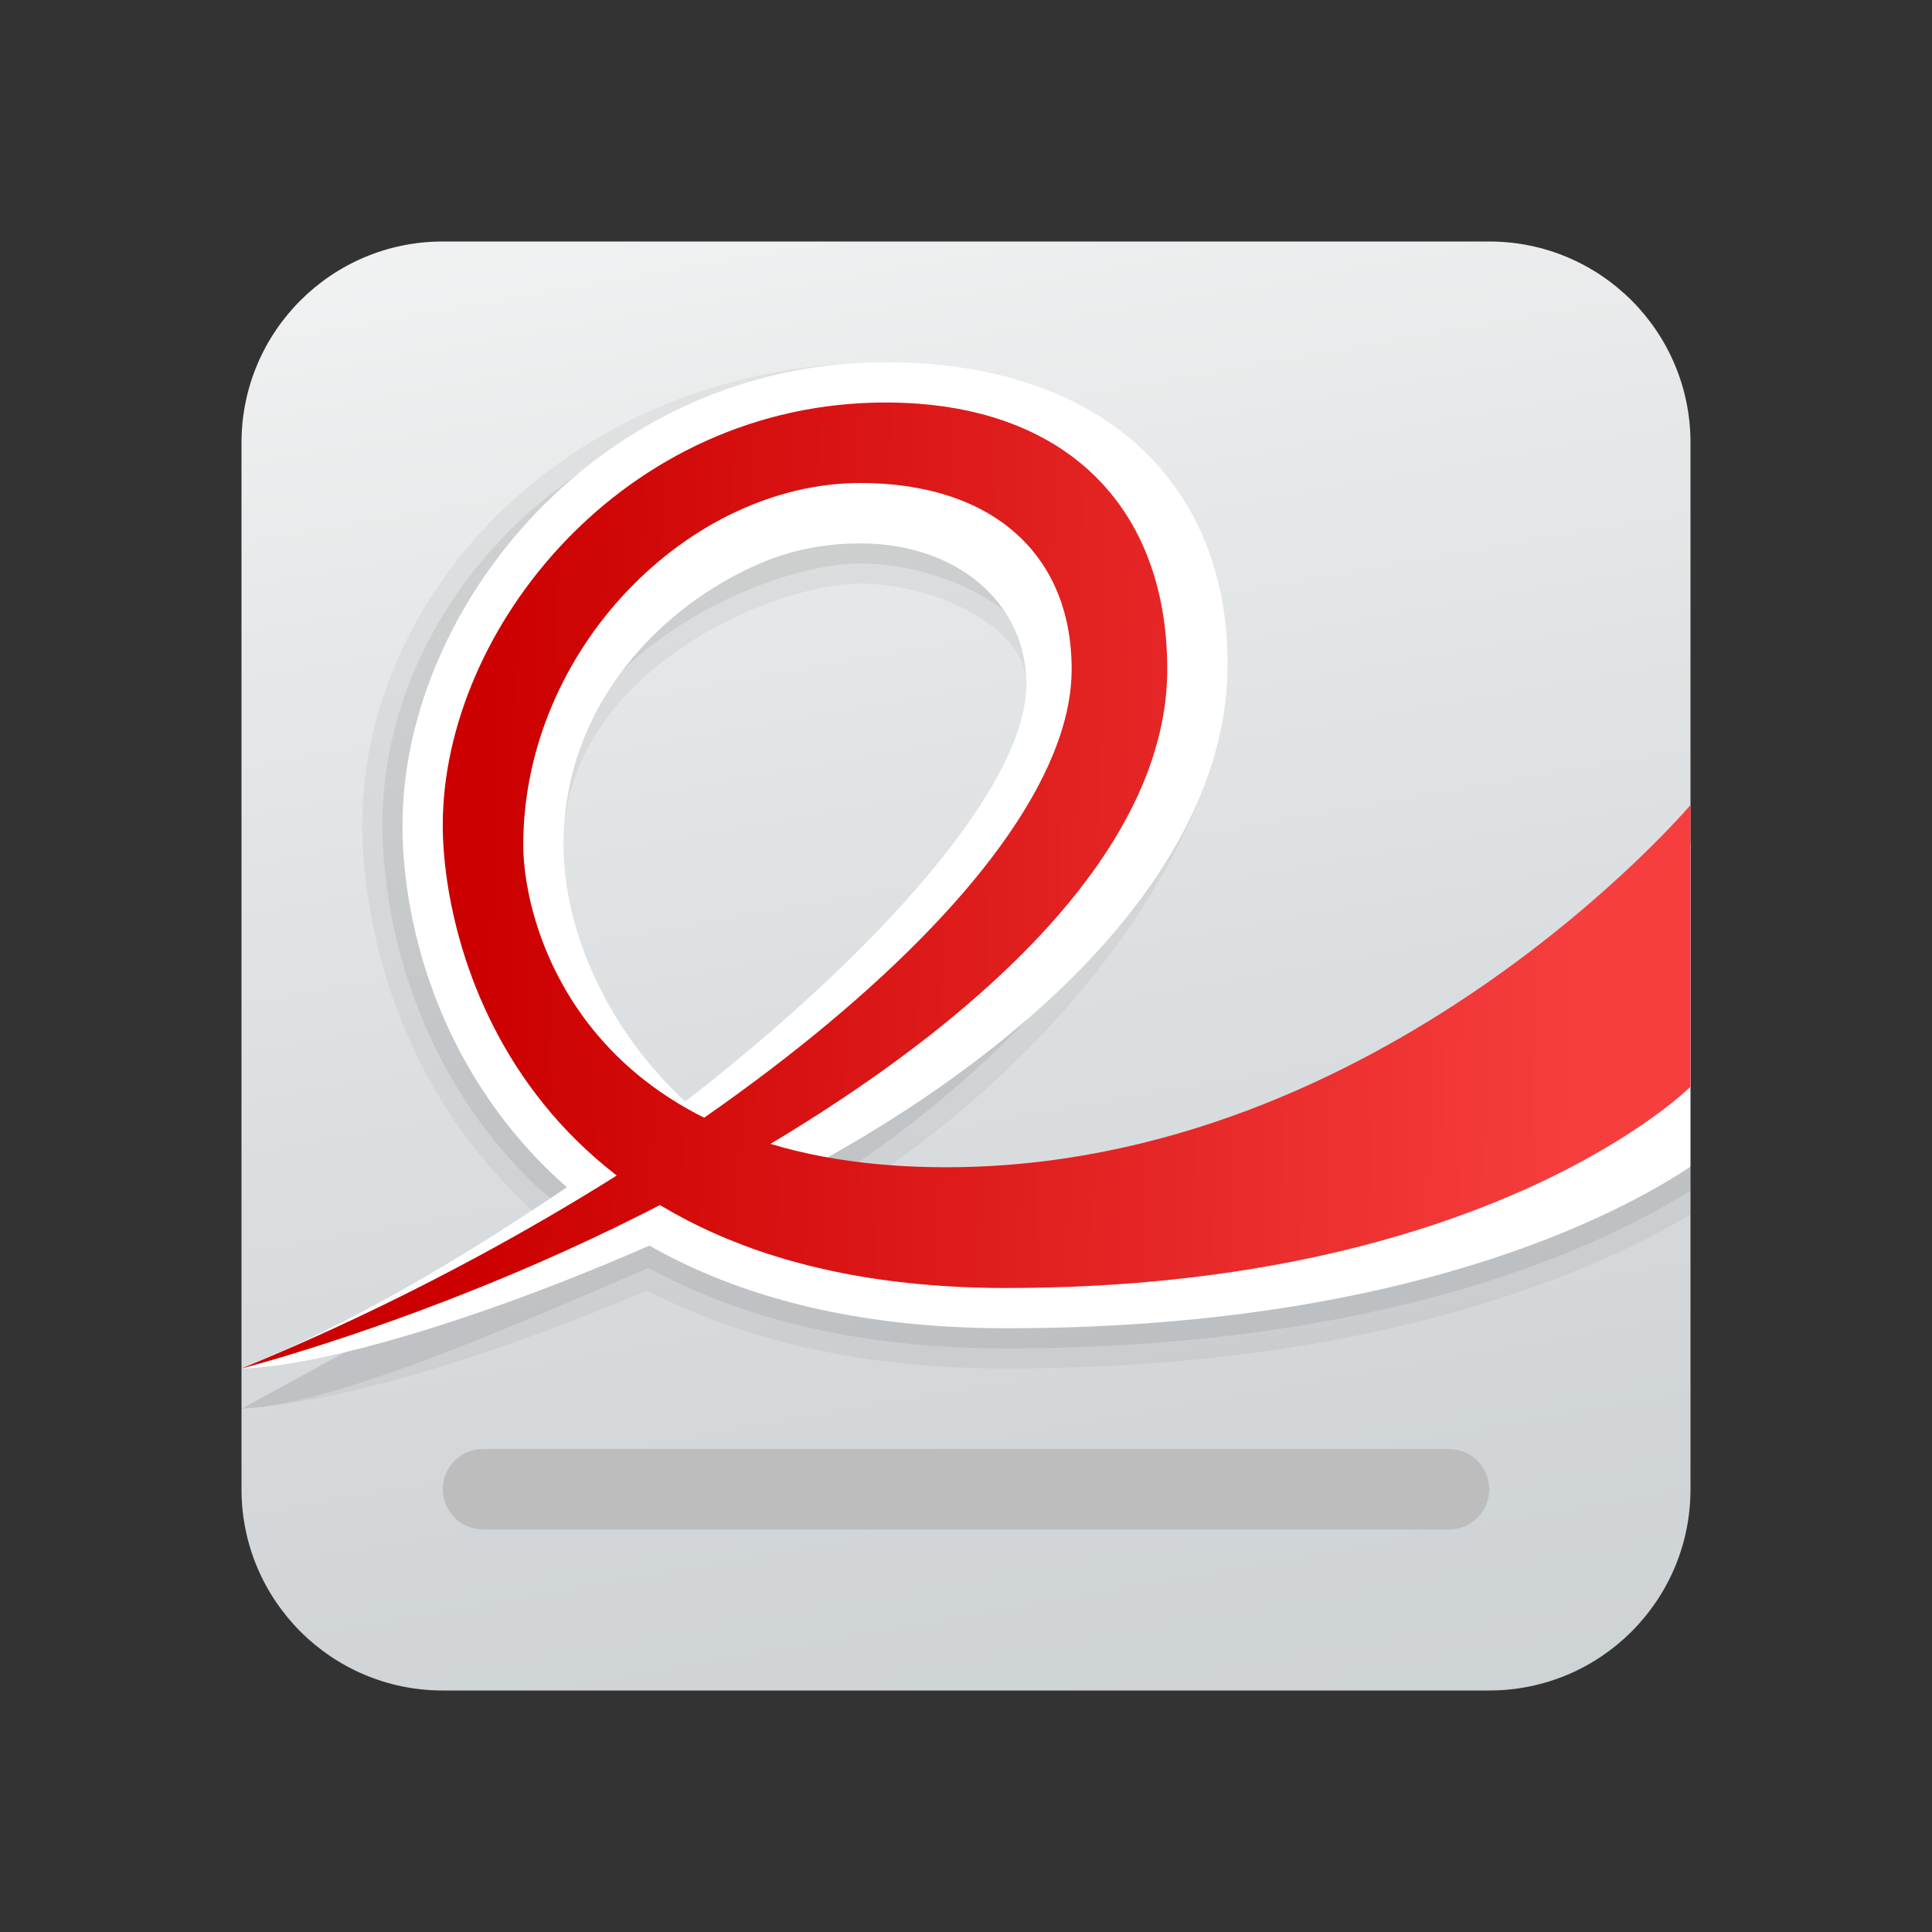 <svg xmlns="http://www.w3.org/2000/svg" viewBox="0 0 48 48"><rect x="0" y="0" width="48" height="48" fill="#333333" stroke="none"/><linearGradient id="Gz3W459TE9TZUw8nSN6mka" x1="17.484" x2="34.222" y1="62.953" y2="-31.974" gradientTransform="matrix(1 0 0 -1 0 50)" gradientUnits="userSpaceOnUse"><stop offset=".105" stop-color="#f9f9f9"/><stop offset=".277" stop-color="#e6e8e9"/><stop offset=".517" stop-color="#d2d6d9"/><stop offset=".758" stop-color="#c6cccf"/><stop offset="1" stop-color="#c2c8cc"/></linearGradient><path fill="url(#Gz3W459TE9TZUw8nSN6mka)" d="M42,37c0,2.762-2.238,5-5,5H11c-2.761,0-5-2.238-5-5V11c0-2.762,2.239-5,5-5h26	c2.762,0,5,2.238,5,5v16l-1,1.436L42,29V37z"/><path fill="#bdbdbd" d="M36,38H12c-0.552,0-1-0.448-1-1l0,0c0-0.552,0.448-1,1-1h24c0.552,0,1,0.448,1,1l0,0	C37,37.552,36.552,38,36,38z"/><path d="M13.5,21c0-5.252,5.127-8,7.875-8c2.539,0,4.398,1.519,4.588,3.649	C25.653,15.095,23.331,14,21.375,14C18.976,14,13.5,16.404,13.5,21z M20.316,28.315l-1.214,0.683l1.371,0.245	c0.08,0.014,0.167,0.019,0.247,0.032c4.441-2.858,7.794-6.863,8.891-10.418C28.542,22.175,25.287,25.521,20.316,28.315z M25,32.5	c-3.398,0-6.298-0.668-8.62-1.987l-0.218-0.124l-0.229,0.101c-1.994,0.872-3.827,1.535-5.417,2.022L6,35l0.08-0.01	c0.04,0,0.08,0,0.12-0.01c0.08,0,0.16-0.01,0.24-0.02c0.03,0,0.06-0.01,0.1-0.01c2.23-0.3,5.95-1.88,9.57-3.45	c2.43,1.33,5.42,2,8.89,2c9.58,0,14.92-2.61,17-3.92V29l-0.5-0.286C39.539,29.961,34.389,32.5,25,32.5z M14.9,29.548l-0.486-0.427	C10.782,25.934,10.5,21.717,10.5,20.5c0-5.203,4.723-11,11.5-11c-7.37,0-12.5,5.32-12.5,11c0,1.27,0.28,5.53,3.78,8.93l0.782,0.675	c0.101-0.067,0.202-0.126,0.303-0.194L14.9,29.548z" opacity=".07"/><path d="M41,28.436L42,29v1.17C39.71,31.54,34.32,34,25,34	c-3.45,0-6.45-0.65-8.92-1.94c-3.66,1.56-7.31,2.67-9.54,2.89c-0.04,0-0.07,0.01-0.1,0.01c-0.08,0.01-0.16,0.02-0.24,0.02	c-0.04,0.01-0.08,0.01-0.12,0.01L6,35l7.88-4.25l-0.06-0.06l-1.32-1.34C9.26,25.88,9,21.73,9,20.5C9,14.59,14.34,9,22,9v1	c-6.482,0-11,5.534-11,10.5c0,1.164,0.27,5.197,3.744,8.245l1.447,1.085l0.436,0.248C18.873,31.354,21.689,32,25,32	C34.004,32,39.056,29.614,41,28.436z M22.121,28.948C27.048,25.481,30.5,20.424,30.5,16.5h-1c0,3.864-3.437,8.011-9.429,11.38	l-2.428,1.366c0,0,3.062,0.529,3.219,0.552c0.325-0.201,0.663-0.422,1.013-0.673C21.959,29.068,22.121,28.948,22.121,28.948z M26.5,17c0-2.607-2.155-4.5-5.125-4.5C18.452,12.5,13,15.419,13,21h1c0-4.268,5.15-6.5,7.375-6.5c1.811,0,4.125,1.051,4.125,2.5	H26.5z" opacity=".05"/><path fill="#fff" d="M42,20.943l-0.766,0.914C41.166,21.938,34.26,30,24,30c-1.581,0-2.978-0.311-4.195-0.83	C25.668,26.052,30.5,21.5,30.5,16.5C30.5,12,27.383,9,22,9c-7.072,0-12,6.061-12,11.5c0,2.639,1.027,6.314,4.084,8.997	C11.381,31.327,8.642,32.928,6,34c1.93-0.047,5.846-1.176,10.133-3.053C18.324,32.192,21.214,33,25,33	c9.964,0,15.262-2.858,17-4.015V20.943z M14,21c0-3.561,2.511-5.981,4.875-7c0.905-0.39,1.788-0.5,2.5-0.5	c2.39,0,4.125,1.472,4.125,3.5c0,2.533-3.694,6.661-8.476,10.367C15.036,25.529,14,23.052,14,21z"/><linearGradient id="Gz3W459TE9TZUw8nSN6mkb" x1="12.078" x2="39.245" y1="28.037" y2="27.525" gradientTransform="matrix(1 0 0 -1 0 50)" gradientUnits="userSpaceOnUse"><stop offset="0" stop-color="#c00"/><stop offset="1" stop-color="#f63e3e"/></linearGradient><path fill="url(#Gz3W459TE9TZUw8nSN6mkb)" d="M42,20c0,0-7.625,9-18.5,9	c-9,0-10.5-6-10.5-8c0-4.875,4.125-9,8.375-9c3.25,0,5.25,1.75,5.25,4.625C26.625,22,16.375,29.75,6,34c0,0,3.287-0.84,7.375-2.625	C20.102,28.439,29,22.845,29,16.625c0-4-2.5-6.625-7-6.625c-6.5,0-11,5.625-11,10.5C11,23.625,13,32,25,32s17-5,17-5V20z"/></svg>